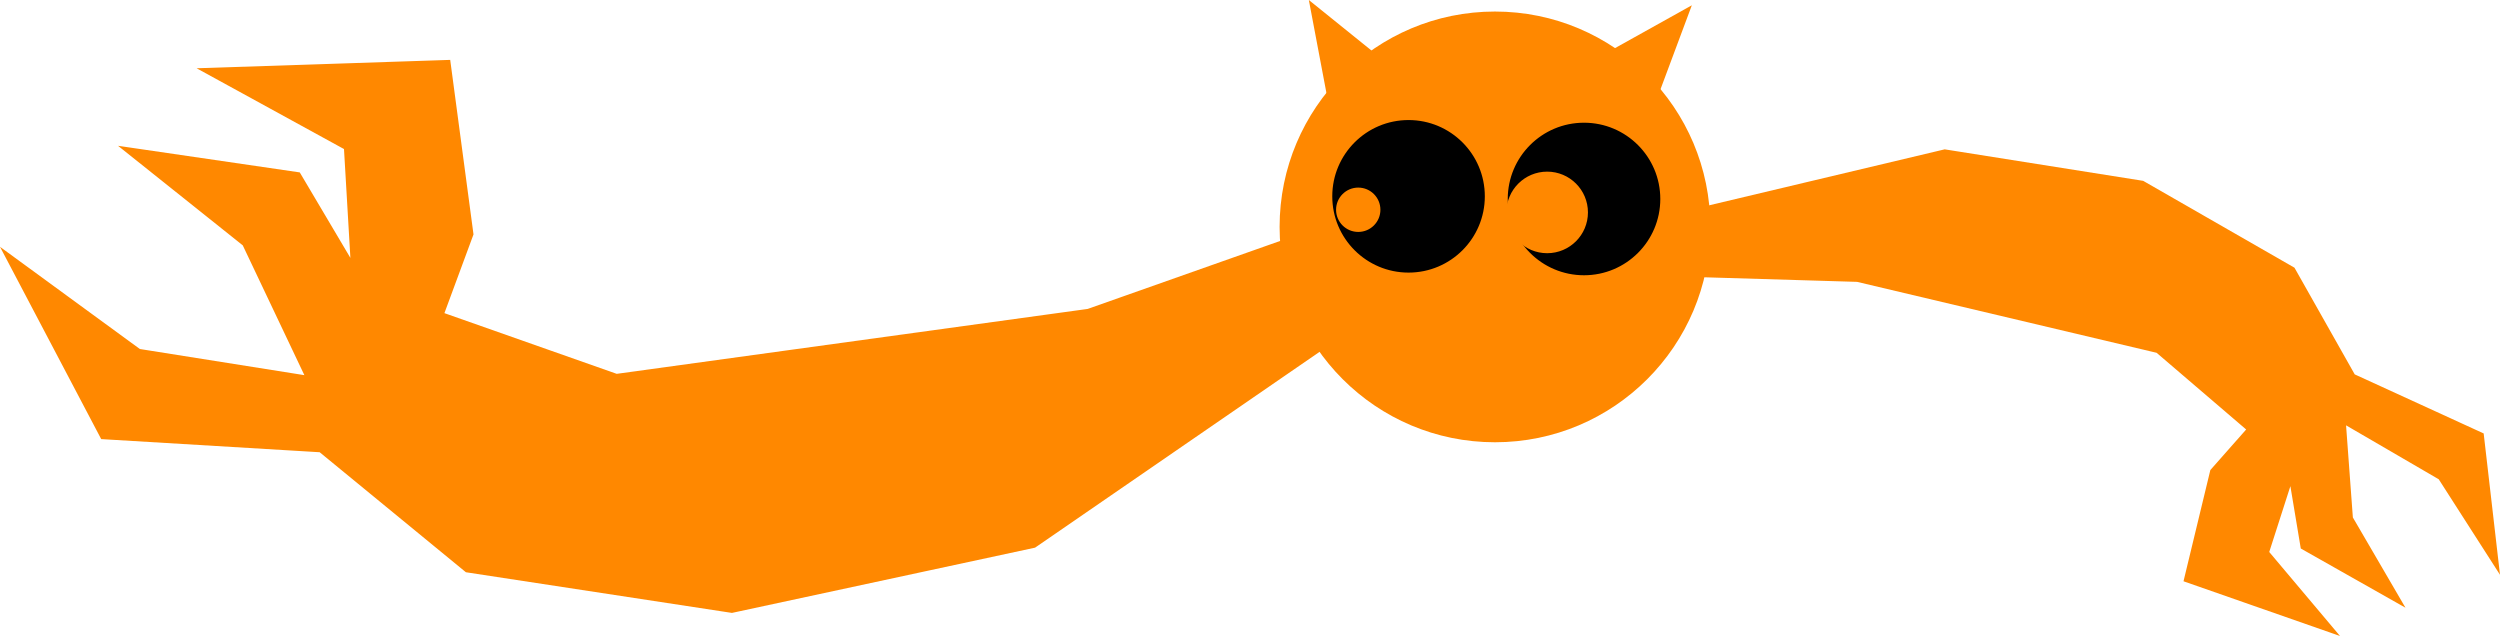 <svg version="1.1" xmlns="http://www.w3.org/2000/svg" xmlns:xlink="http://www.w3.org/1999/xlink" width="695.784" height="177.006" viewBox="0,0,695.784,177.006"><g transform="translate(174.046,-93.377)"><g data-paper-data="{&quot;isPaintingLayer&quot;:true}" fill-rule="nonzero" stroke-linejoin="miter" stroke-miterlimit="10" stroke-dasharray="" stroke-dashoffset="0" style="mix-blend-mode: normal"><path d="M215.086,175.94l-101.161,69.622l-84.271,18.142l-73.927,-11.299l-40.71,-33.411l-60.742,-3.651l-27.598,-52.435l38.101,27.84l46.316,7.361l-17.375,-36.607l-34.037,-27.166l49.545,7.254l14.553,24.576l-1.848,-31.462l-40.336,-22.108l69.437,-2.294l6.445,48.284l-8.161,22.093l48.25,16.997l131.154,-18.074l63.118,-22.292z" data-paper-data="{&quot;index&quot;:null}" fill="#ff8800" stroke="#ff8800" stroke-width="0.5" stroke-linecap="round"/><path d="M182.083,156.527c0,-33.103 26.835,-59.938 59.938,-59.938c33.103,0 59.938,26.835 59.938,59.938c0,33.103 -26.835,59.938 -59.938,59.938c-33.103,0 -59.938,-26.835 -59.938,-59.938z" fill="#ff8800" stroke="none" stroke-width="0" stroke-linecap="butt"/><path d="M289.817,153.585l77.385,-18.39l55.142,8.753l42.009,24.115l16.774,29.702l35.834,16.413l4.404,38.126l-16.501,-25.727l-26.253,-15.279l1.932,26.175l14.204,24.369l-28.228,-15.97l-3.042,-18.248l-6.243,19.435l19.192,22.787l-42.476,-14.855l7.401,-30.671l10.097,-11.435l-25.168,-21.551l-83.444,-19.76l-43.337,-1.298z" data-paper-data="{&quot;index&quot;:null}" fill="#ff8800" stroke="#ff8800" stroke-width="0.5" stroke-linecap="round"/><path d="M197.993,148.017c0,-11.034 8.945,-19.979 19.979,-19.979c11.034,0 19.979,8.945 19.979,19.979c0,11.034 -8.945,19.979 -19.979,19.979c-11.034,0 -19.979,-8.945 -19.979,-19.979z" fill="#000000" stroke="#000000" stroke-width="2.5" stroke-linecap="butt"/><path d="M246.831,148.757c0,-11.034 8.945,-19.979 19.979,-19.979c11.034,0 19.979,8.945 19.979,19.979c0,11.034 -8.945,19.979 -19.979,19.979c-11.034,0 -19.979,-8.945 -19.979,-19.979z" fill="#000000" stroke="#000000" stroke-width="2.5" stroke-linecap="butt"/><path d="M198.052,151.757c0,-3.269 2.65,-5.92 5.92,-5.92c3.269,0 5.92,2.65 5.92,5.92c0,3.269 -2.65,5.92 -5.92,5.92c-3.269,0 -5.92,-2.65 -5.92,-5.92z" fill="#ff8800" stroke="#ff8800" stroke-width="0.5" stroke-linecap="butt"/><path d="M245.451,152.497c0,-6.13 4.969,-11.1 11.1,-11.1c6.13,0 11.1,4.969 11.1,11.1c0,6.13 -4.969,11.1 -11.1,11.1c-6.13,0 -11.1,-4.969 -11.1,-11.1z" fill="#ff8800" stroke="#ff8800" stroke-width="0.5" stroke-linecap="butt"/><path d="M195.773,121.378l-5.18,-27.379l22.939,18.499z" fill="#ff8800" stroke="#ff8800" stroke-width="0.5" stroke-linecap="round"/><path d="M270.602,109.747l25.739,-14.35l-9.739,26.108z" data-paper-data="{&quot;index&quot;:null}" fill="#ff8800" stroke="#ff8800" stroke-width="0.5" stroke-linecap="round"/></g></g></svg>